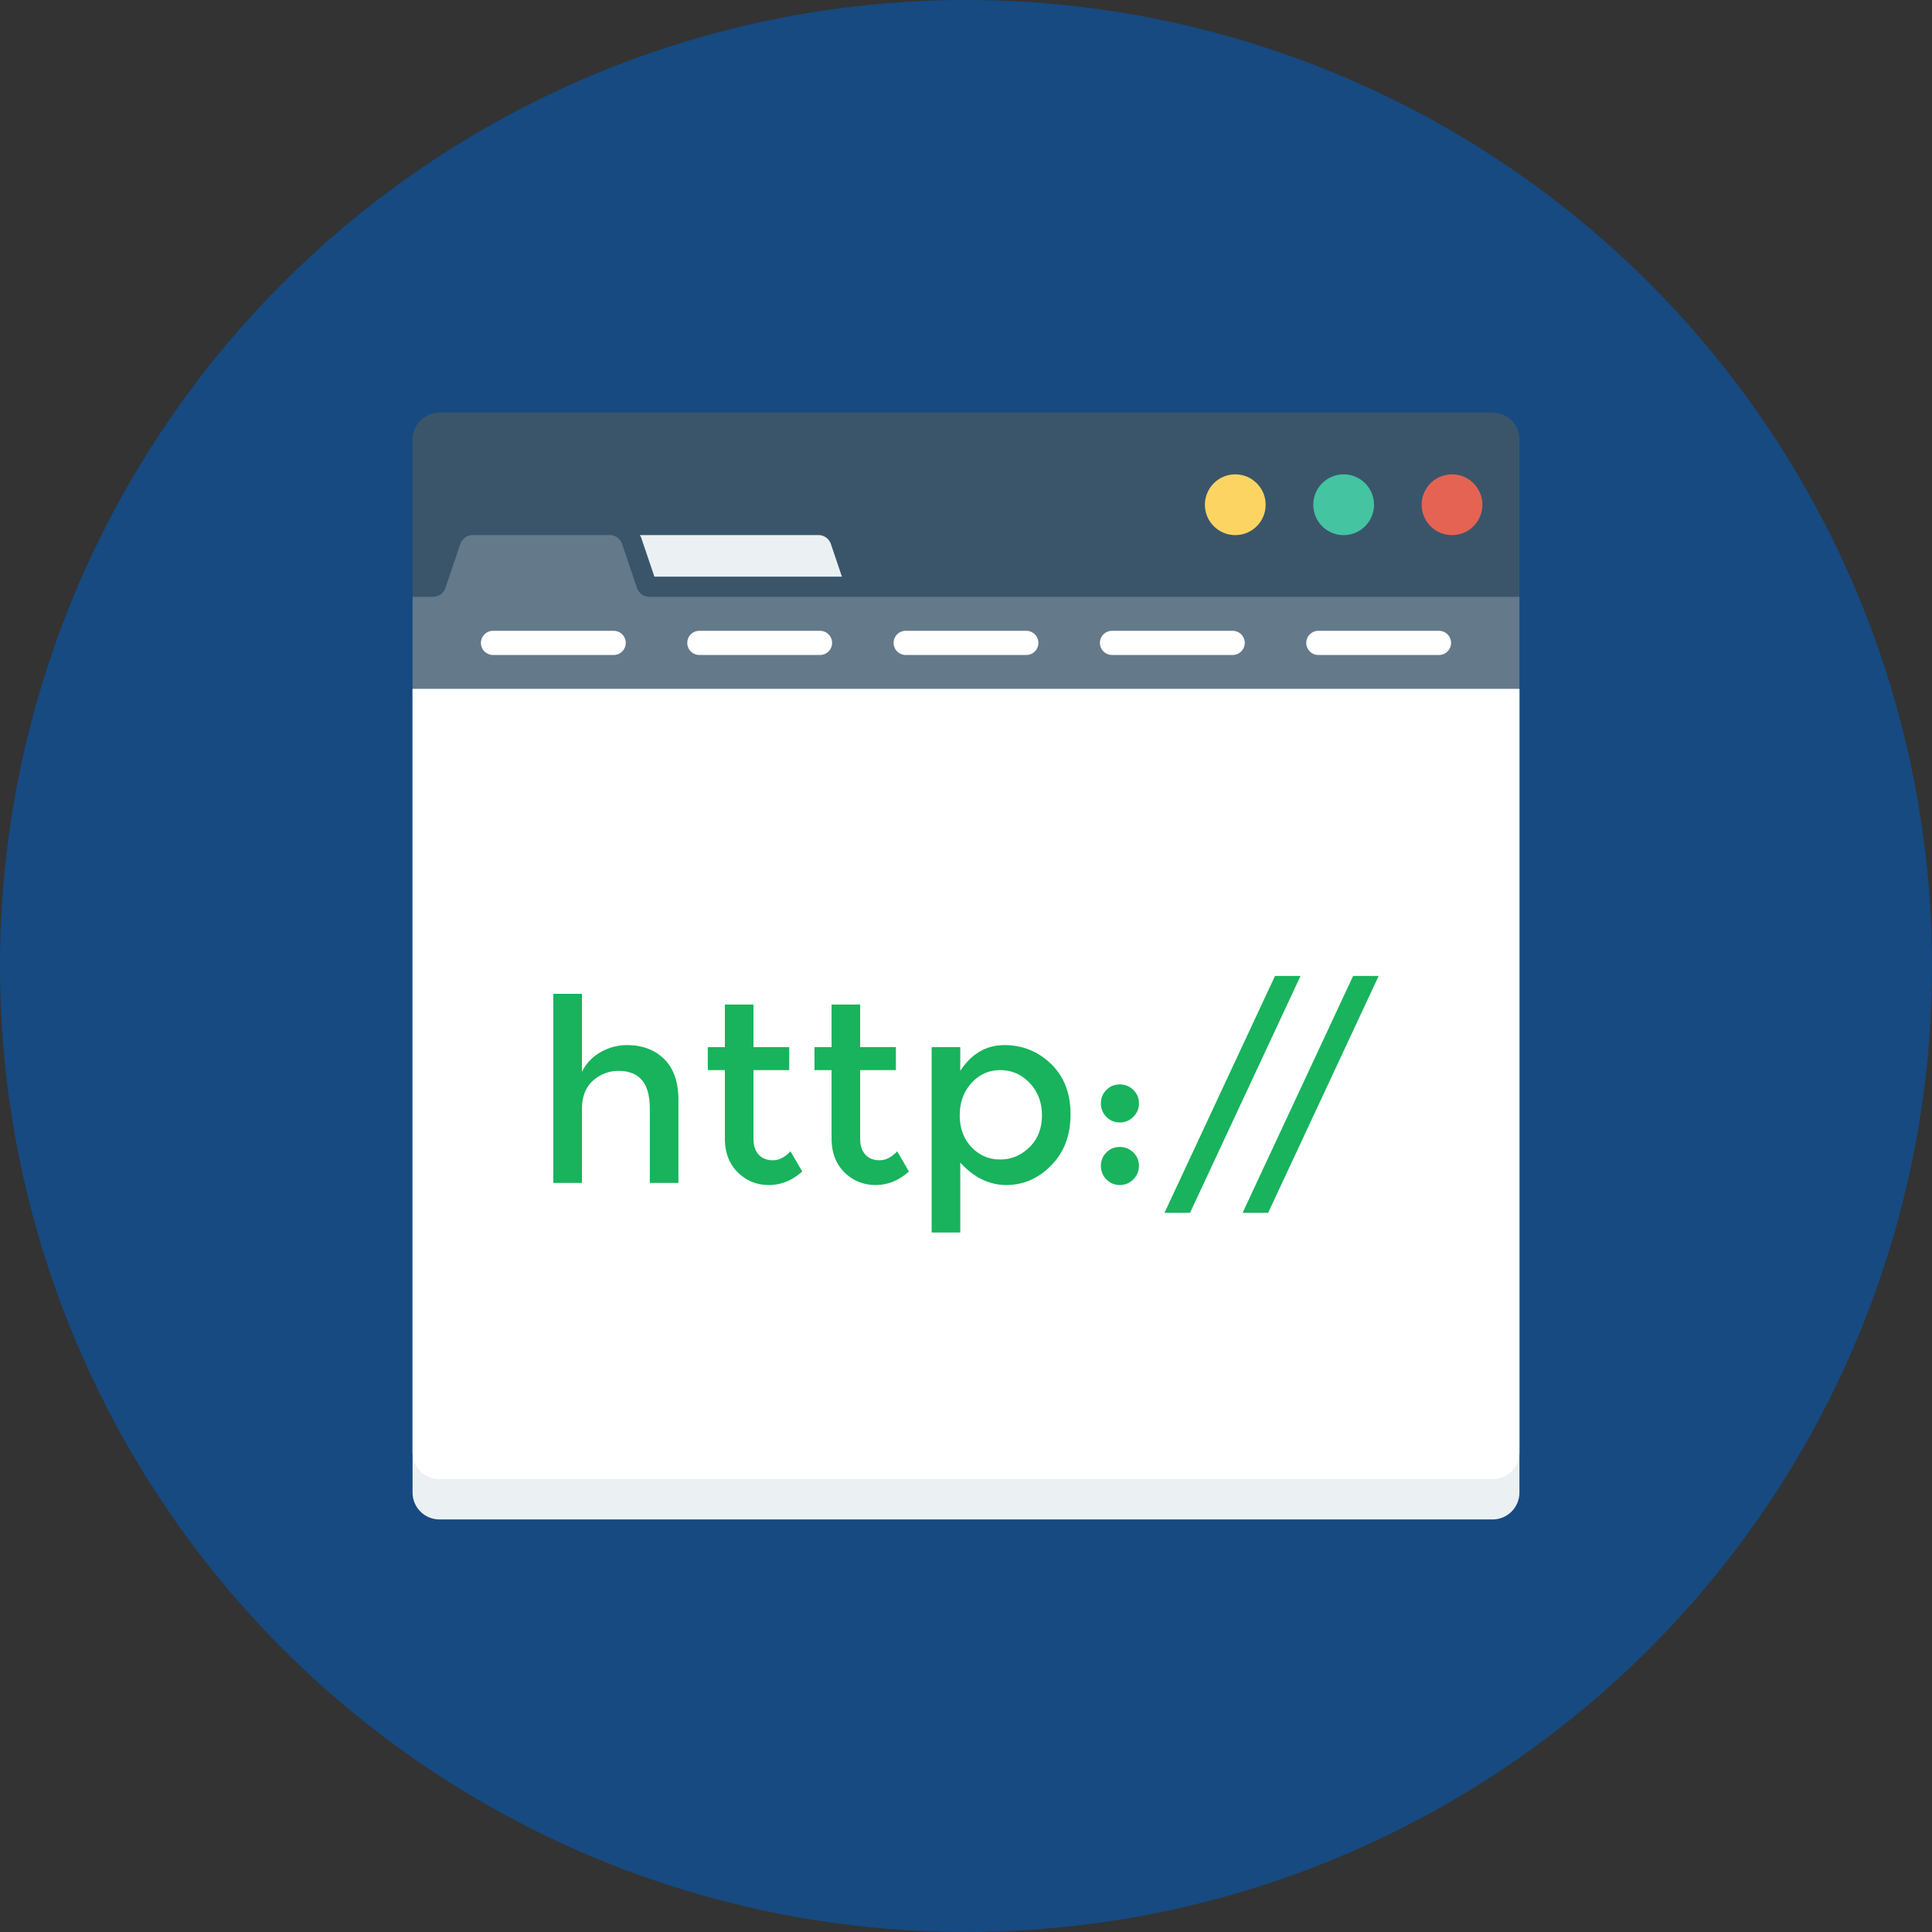 <svg xmlns="http://www.w3.org/2000/svg" viewBox="0 0 491.52 491.52"><rect x="0" y="0" width="491.52" height="491.52" fill="#333333" stroke="none"/><circle cx="245.76" cy="245.76" r="245.76" fill="#164a81"/><path d="M379.717 104.96H111.804a6.844 6.844 0 0 0-6.844 6.843v40.031h281.6v-40.031a6.843 6.843 0 0 0-6.843-6.843z" fill="#3a556a"/><circle cx="314.266" cy="128.41" r="7.731" fill="#fcd462"/><circle cx="341.837" cy="128.41" r="7.731" fill="#44c4a1"/><circle cx="369.408" cy="128.41" r="7.731" fill="#e56353"/><path d="M166.487 146.714h47.71l-2.808-8.304a3.36 3.36 0 0 0-3.184-2.284h-45.422c.099.226.259.411.339.648l3.365 9.94z" fill="#ebf0f3"/><path d="M386.56 151.834H165.224a3.363 3.363 0 0 1-3.184-2.284l-3.766-11.14a3.36 3.36 0 0 0-3.183-2.284h-34.81a3.36 3.36 0 0 0-3.184 2.284l-3.766 11.14a3.363 3.363 0 0 1-3.184 2.284h-5.186v23.453h281.6v-23.453z" fill="#64798a"/><path d="M104.96 379.717a6.843 6.843 0 0 0 6.842 6.843h267.915a6.843 6.843 0 0 0 6.842-6.843v-204.43h-281.6v204.43z" fill="#ebf0f3"/><path d="M104.96 369.477a6.843 6.843 0 0 0 6.842 6.843h267.915a6.843 6.843 0 0 0 6.842-6.843v-194.19h-281.6v194.19zm51.165-202.844h-30.7a3.071 3.071 0 0 1-3.07-3.073 3.071 3.071 0 0 1 3.07-3.073h30.7a3.071 3.071 0 0 1 3.07 3.073 3.071 3.071 0 0 1-3.07 3.073zm52.495 0h-30.7a3.071 3.071 0 0 1-3.07-3.073 3.071 3.071 0 0 1 3.07-3.073h30.7a3.071 3.071 0 0 1 3.07 3.073 3.071 3.071 0 0 1-3.07 3.073zm52.49 0h-30.695a3.071 3.071 0 0 1-3.07-3.073 3.071 3.071 0 0 1 3.07-3.073h30.695a3.071 3.071 0 0 1 3.07 3.073 3.071 3.071 0 0 1-3.07 3.073zm52.495 0h-30.7a3.071 3.071 0 0 1-3.07-3.073 3.071 3.071 0 0 1 3.07-3.073h30.7a3.071 3.071 0 0 1 3.07 3.073 3.071 3.071 0 0 1-3.07 3.073zm52.49 0H335.4a3.071 3.071 0 0 1-3.07-3.073 3.071 3.071 0 0 1 3.07-3.073h30.695a3.071 3.071 0 0 1 3.07 3.073 3.071 3.071 0 0 1-3.07 3.073z" fill="#fff"/><path d="M148.05 282.254v18.705h-7.278v-48.125h7.278v19.873c1.036-2.12 2.606-3.787 4.704-5a13.396 13.396 0 0 1 6.792-1.818c3.895 0 7.046 1.192 9.445 3.573 2.405 2.381 3.604 5.822 3.604 10.325v21.173h-7.273v-18.964c0-6.366-2.642-9.548-7.923-9.548-2.51 0-4.699.835-6.559 2.5-1.859 1.666-2.79 4.103-2.79 7.306zm43.641-10.003v17.537c0 1.647.433 2.955 1.3 3.93.867.973 2.077 1.462 3.637 1.462 1.559 0 3.049-.759 4.482-2.273l2.986 5.129c-2.553 2.296-5.381 3.443-8.478 3.443-3.092 0-5.734-1.073-7.923-3.216-2.183-2.143-3.277-5.035-3.277-8.671v-17.341h-4.35v-5.843h4.35V255.56h7.272v10.848h9.091v5.843h-9.09zm27.145 0v17.537c0 1.647.434 2.955 1.3 3.93.867.973 2.077 1.462 3.636 1.462 1.559 0 3.049-.759 4.482-2.273l2.986 5.129c-2.553 2.296-5.381 3.443-8.478 3.443-3.092 0-5.734-1.073-7.923-3.216-2.183-2.143-3.277-5.035-3.277-8.671v-17.341h-4.35v-5.843h4.35V255.56h7.272v10.848h9.091v5.843h-9.089zm36.696-6.363c4.635 0 8.594 1.602 11.887 4.807 3.293 3.203 4.937 7.468 4.937 12.793 0 5.325-1.633 9.656-4.905 12.989-3.266 3.335-7.077 5.002-11.427 5.002-4.355 0-8.261-1.905-11.723-5.716v17.796h-7.278v-47.15h7.278v6.039c2.854-4.375 6.601-6.56 11.231-6.56zm-11.363 17.859c0 3.293.994 5.988 2.986 8.087 1.993 2.101 4.419 3.15 7.278 3.15 2.854 0 5.343-1.039 7.468-3.119 2.12-2.077 3.182-4.772 3.182-8.084 0-3.314-1.041-6.062-3.118-8.25-2.077-2.185-4.567-3.279-7.468-3.279-2.902 0-5.349 1.094-7.342 3.279-1.992 2.188-2.986 4.926-2.986 8.216zm37.309.391c-.93-.951-1.395-2.101-1.395-3.443 0-1.34.465-2.477 1.395-3.409.93-.93 2.066-1.395 3.409-1.395 1.342 0 2.489.465 3.441 1.395.952.933 1.432 2.07 1.432 3.409 0 1.342-.481 2.492-1.432 3.443-.951.951-2.098 1.427-3.441 1.427s-2.479-.476-3.409-1.427zm0 15.911c-.93-.951-1.395-2.101-1.395-3.443 0-1.34.465-2.477 1.395-3.409.93-.93 2.066-1.395 3.409-1.395 1.342 0 2.489.465 3.441 1.395.952.933 1.432 2.07 1.432 3.409 0 1.342-.481 2.492-1.432 3.443-.951.951-2.098 1.43-3.441 1.43s-2.479-.478-3.409-1.43zm42.901-51.761h6.496l-28.123 60.269h-6.496l28.123-60.269zm19.873 0h6.496l-28.123 60.269h-6.496l28.123-60.269z" fill="#18b35c"/></svg>